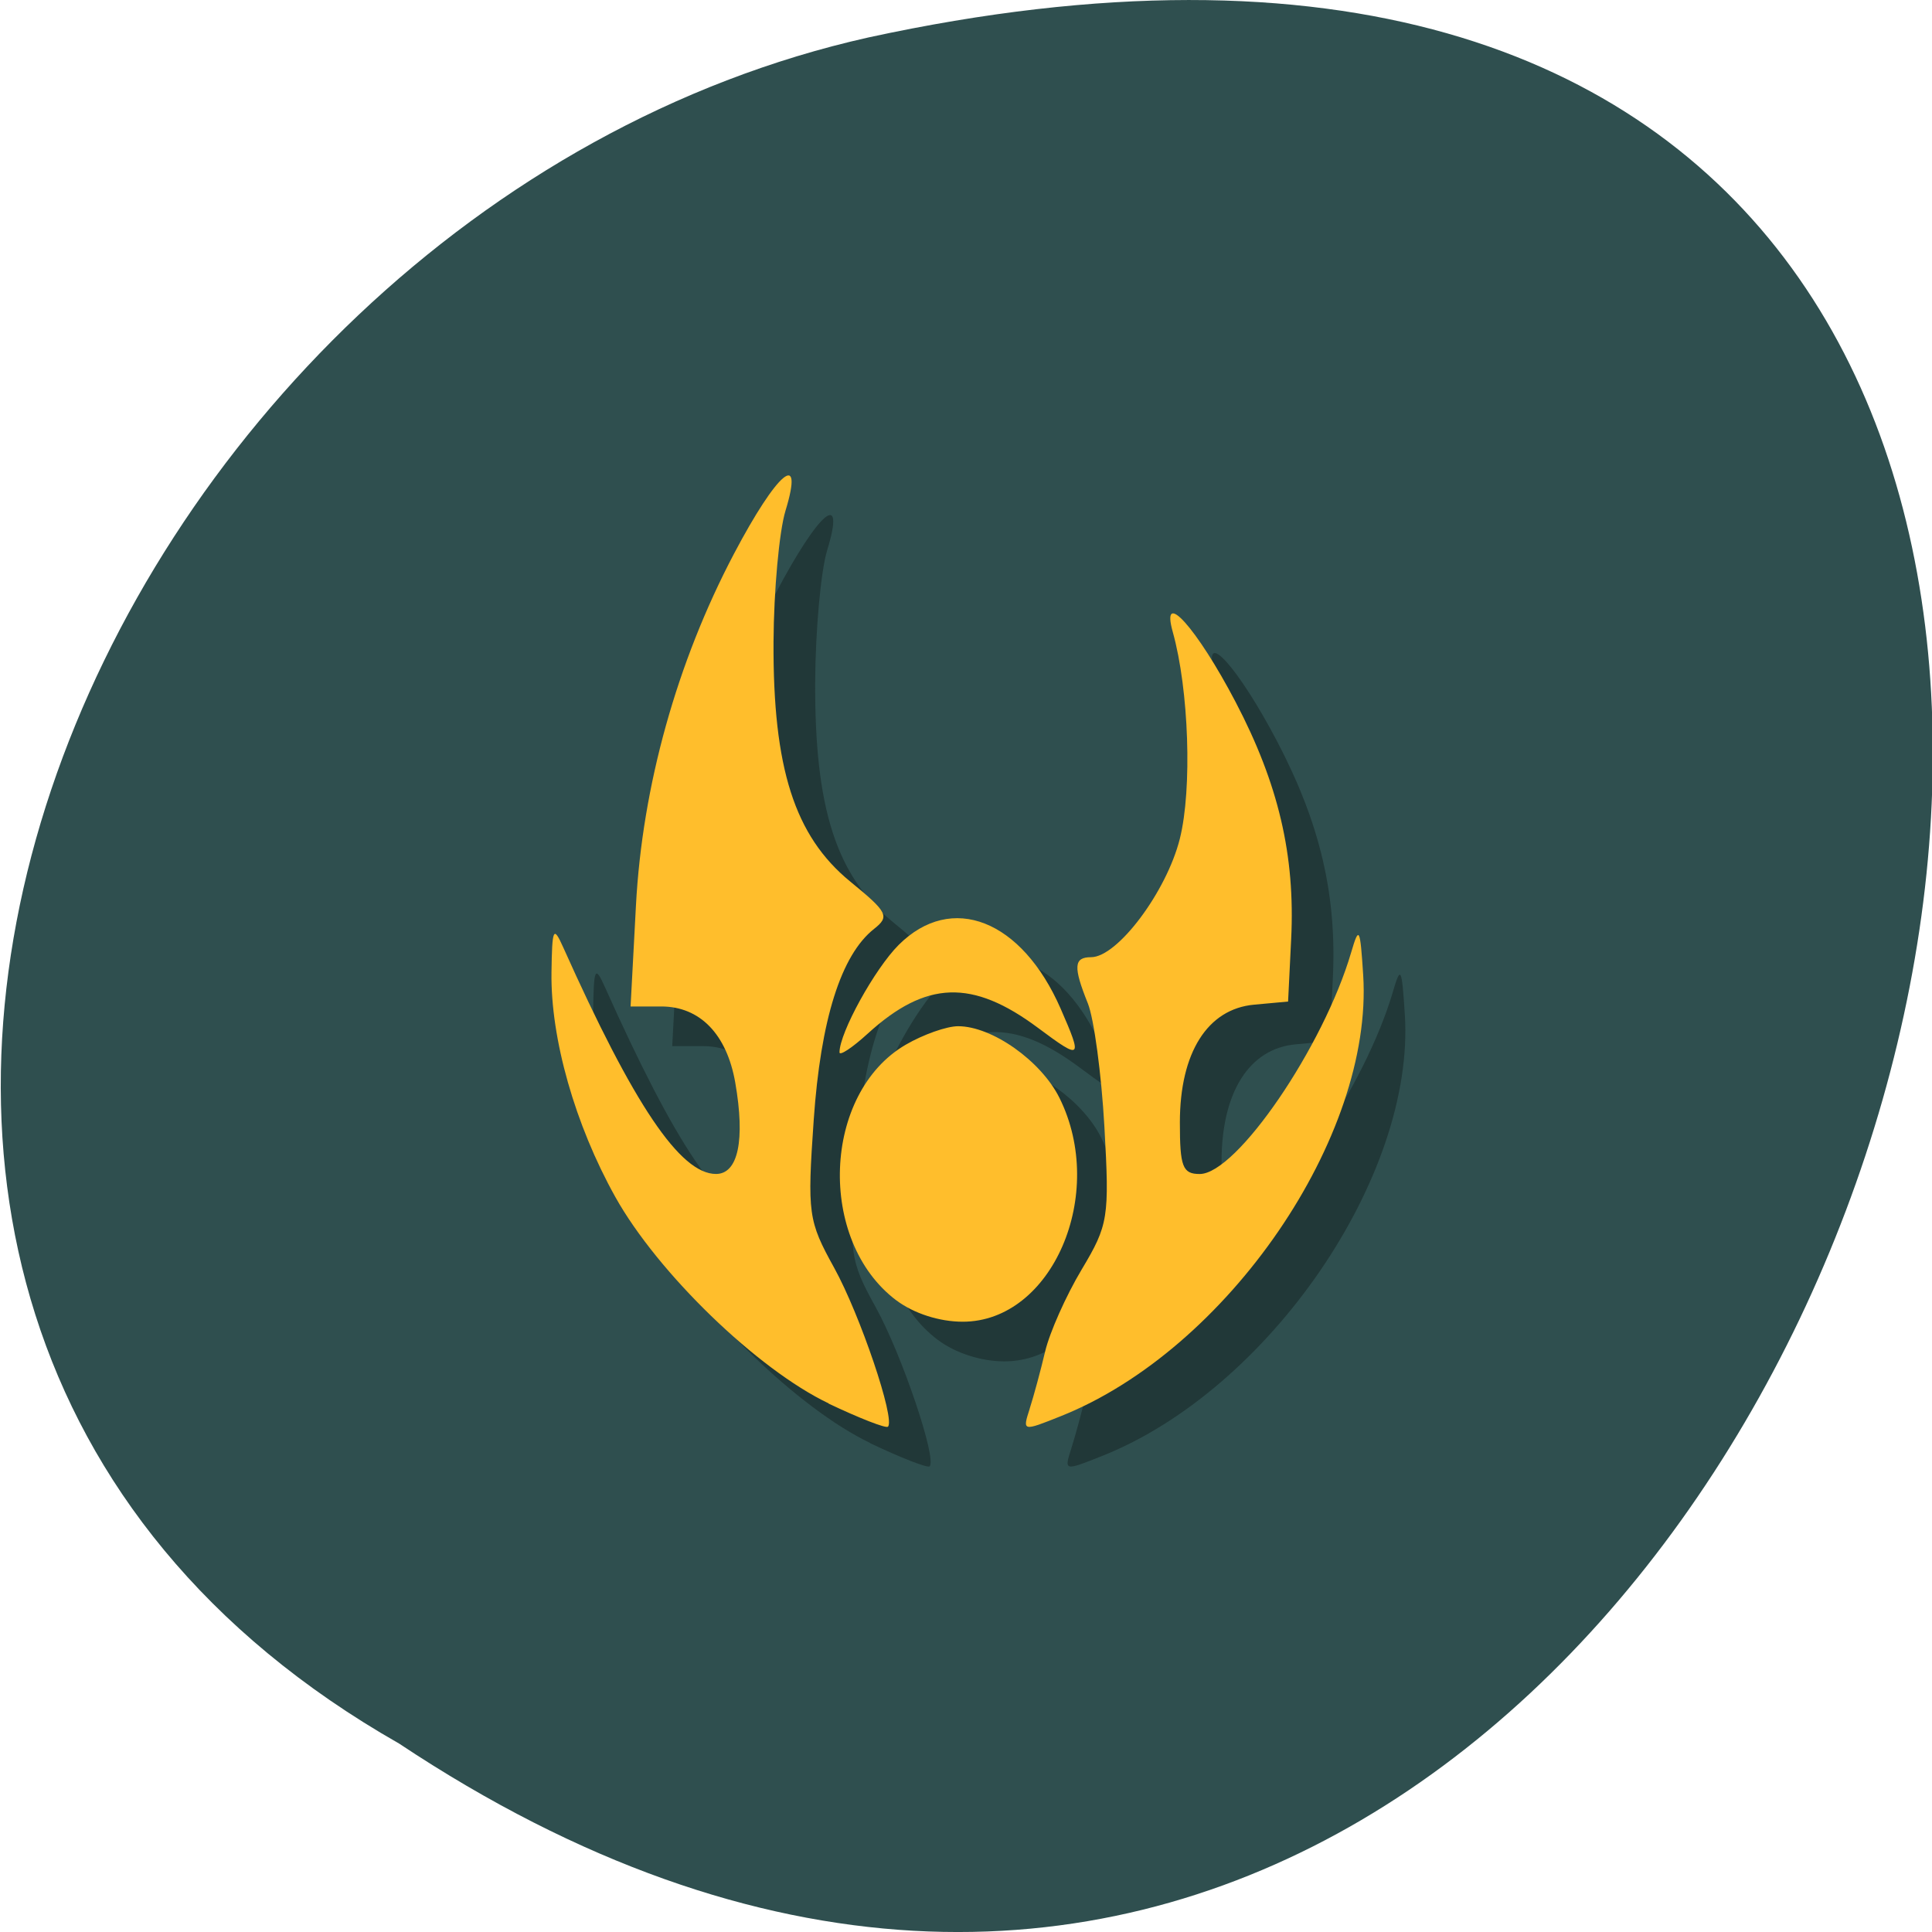 <svg xmlns="http://www.w3.org/2000/svg" viewBox="0 0 256 256"><defs><clipPath><rect fill="#1890d0" width="46" height="46" x="1" y="1" rx="4" stroke-width="1"/></clipPath><clipPath><rect fill="#1890d0" width="46" height="46" x="1" y="1" rx="4" stroke-width="1"/></clipPath><clipPath><rect fill="#1890d0" width="46" height="46" x="1" y="1" rx="4" stroke-width="1"/></clipPath><clipPath><rect fill="#1890d0" width="46" height="46" x="1" y="1" rx="4" stroke-width="1"/></clipPath><clipPath><rect fill="#1890d0" width="46" height="46" x="1" y="1" rx="4" stroke-width="1"/></clipPath><clipPath><rect fill="#1890d0" width="46" height="46" x="1" y="1" rx="4" stroke-width="1"/></clipPath><clipPath><rect fill="#1890d0" width="46" height="46" x="1" y="1" rx="4" stroke-width="1"/></clipPath><clipPath><rect fill="#1890d0" width="46" height="46" x="1" y="1" rx="4" stroke-width="1"/></clipPath><clipPath><rect fill="#1890d0" width="46" height="46" x="1" y="1" rx="4" stroke-width="1"/></clipPath><clipPath><rect fill="#1890d0" width="46" height="46" x="1" y="1" rx="4" stroke-width="1"/></clipPath><clipPath><rect fill="#1890d0" width="46" height="46" x="1" y="1" rx="4" stroke-width="1"/></clipPath><clipPath><rect fill="#1890d0" width="46" height="46" x="1" y="1" rx="4" stroke-width="1"/></clipPath><clipPath><rect fill="#1890d0" width="46" height="46" x="1" y="1" rx="4" stroke-width="1"/></clipPath><clipPath><rect fill="#1890d0" width="46" height="46" x="1" y="1" rx="4" stroke-width="1"/></clipPath><clipPath><path transform="matrix(15.333 0 0 11.5 415 -125.5)" d="m -24 13 c 0 1.105 -0.672 2 -1.5 2 -0.828 0 -1.5 -0.895 -1.5 -2 0 -1.105 0.672 -2 1.5 -2 0.828 0 1.5 0.895 1.5 2 z"/></clipPath><clipPath><rect fill="#1890d0" width="46" height="46" x="1" y="1" rx="4" stroke-width="1"/></clipPath><clipPath><rect fill="#1890d0" width="46" height="46" x="1" y="1" rx="4" stroke-width="1"/></clipPath><clipPath><rect fill="#1890d0" width="46" height="46" x="1" y="1" rx="4" stroke-width="1"/></clipPath><clipPath><path transform="matrix(15.333 0 0 11.5 415 -125.5)" d="m -24 13 c 0 1.105 -0.672 2 -1.5 2 -0.828 0 -1.5 -0.895 -1.5 -2 0 -1.105 0.672 -2 1.5 -2 0.828 0 1.5 0.895 1.5 2 z"/></clipPath><clipPath><rect fill="#1890d0" width="46" height="46" x="1" y="1" rx="4" stroke-width="1"/></clipPath><clipPath><rect fill="#1890d0" width="46" height="46" x="1" y="1" rx="4" stroke-width="1"/></clipPath><clipPath><rect fill="#1890d0" width="46" height="46" x="1" y="1" rx="4" stroke-width="1"/></clipPath></defs><g transform="translate(0 -796.36)"><path d="m -1374.42 1658.71 c 127.95 -192.46 -280.09 -311 -226.07 -62.2 23.02 102.82 167.39 165.22 226.07 62.2 z" transform="matrix(0 1 -1 0 1711.59 2401.81)" fill="#2f4f4f" color="#000"/><g transform="matrix(5.519 0 0 5.253 -5.577 797.62)"><path d="m 21.905 36.16 c -1.707 -0.854 -4.104 -3.291 -5.122 -5.208 -0.967 -1.821 -1.555 -3.994 -1.532 -5.664 0.015 -1.118 0.045 -1.186 0.282 -0.631 1.695 3.977 2.811 5.716 3.668 5.716 0.532 0 0.703 -0.854 0.462 -2.306 -0.203 -1.221 -0.849 -1.919 -1.776 -1.919 h -0.737 l 0.129 -2.547 c 0.152 -3.01 0.982 -6.134 2.352 -8.869 1.042 -2.079 1.692 -2.65 1.238 -1.088 -0.151 0.521 -0.28 2.01 -0.287 3.309 -0.015 3.182 0.505 4.892 1.837 6.04 0.907 0.779 0.957 0.883 0.577 1.198 -0.792 0.656 -1.282 2.286 -1.449 4.819 -0.156 2.367 -0.133 2.544 0.49 3.728 0.623 1.184 1.475 3.827 1.292 4.01 -0.047 0.048 -0.688 -0.215 -1.425 -0.583 z m 4.827 0.133 c 0.097 -0.317 0.265 -0.968 0.372 -1.446 0.108 -0.478 0.501 -1.405 0.874 -2.06 0.644 -1.131 0.671 -1.31 0.548 -3.604 -0.071 -1.328 -0.25 -2.729 -0.398 -3.114 -0.354 -0.924 -0.338 -1.164 0.078 -1.164 0.634 0 1.812 -1.652 2.131 -2.988 0.299 -1.252 0.218 -3.759 -0.169 -5.213 -0.301 -1.131 0.578 -0.103 1.508 1.764 1.03 2.067 1.433 3.873 1.334 5.978 l -0.074 1.578 l -0.818 0.079 c -1.117 0.108 -1.779 1.21 -1.78 2.966 -0.001 1.123 0.066 1.305 0.476 1.305 0.885 0 2.973 -3.209 3.637 -5.592 0.189 -0.676 0.215 -0.623 0.288 0.573 0.248 4.074 -3.257 9.449 -7.256 11.126 -0.926 0.389 -0.927 0.389 -0.75 -0.188 z m -3.201 -2.731 c -1.907 -1.506 -1.777 -5.223 0.224 -6.449 0.419 -0.257 0.985 -0.467 1.258 -0.467 0.815 0 1.993 0.875 2.434 1.808 1.148 2.428 -0.176 5.646 -2.323 5.646 -0.559 0 -1.174 -0.208 -1.593 -0.539 z m -1.365 -6.257 c 0 -0.494 0.846 -2.107 1.421 -2.71 1.271 -1.332 2.955 -0.635 3.888 1.607 0.533 1.282 0.505 1.307 -0.544 0.485 -1.576 -1.234 -2.687 -1.194 -4.085 0.144 -0.374 0.359 -0.681 0.572 -0.681 0.473 z" fill-opacity="0.294"/><path d="m 20.905 35.16 c -1.707 -0.854 -4.104 -3.291 -5.122 -5.208 -0.967 -1.821 -1.555 -3.994 -1.532 -5.664 0.015 -1.118 0.045 -1.186 0.282 -0.631 1.695 3.977 2.811 5.716 3.668 5.716 0.532 0 0.703 -0.854 0.462 -2.306 -0.203 -1.221 -0.849 -1.919 -1.776 -1.919 h -0.737 l 0.129 -2.547 c 0.152 -3.01 0.982 -6.134 2.352 -8.869 1.042 -2.079 1.692 -2.65 1.238 -1.088 -0.151 0.521 -0.28 2.01 -0.287 3.309 -0.015 3.182 0.505 4.892 1.837 6.04 0.907 0.779 0.957 0.883 0.577 1.198 -0.792 0.656 -1.282 2.286 -1.449 4.819 -0.156 2.367 -0.133 2.544 0.49 3.728 0.623 1.184 1.475 3.827 1.292 4.01 -0.047 0.048 -0.688 -0.215 -1.425 -0.583 z m 4.827 0.133 c 0.097 -0.317 0.265 -0.968 0.372 -1.446 0.108 -0.478 0.501 -1.405 0.874 -2.06 0.644 -1.131 0.671 -1.31 0.548 -3.604 -0.071 -1.328 -0.25 -2.729 -0.398 -3.114 -0.354 -0.924 -0.338 -1.164 0.078 -1.164 0.634 0 1.812 -1.652 2.131 -2.988 0.299 -1.252 0.218 -3.759 -0.169 -5.213 -0.301 -1.131 0.578 -0.103 1.508 1.764 1.03 2.067 1.433 3.873 1.334 5.978 l -0.074 1.578 l -0.818 0.079 c -1.117 0.108 -1.779 1.21 -1.78 2.966 -0.001 1.123 0.066 1.305 0.476 1.305 0.885 0 2.973 -3.209 3.637 -5.592 0.189 -0.676 0.215 -0.623 0.288 0.573 0.248 4.074 -3.257 9.449 -7.256 11.126 -0.926 0.389 -0.927 0.389 -0.75 -0.188 z m -3.201 -2.731 c -1.907 -1.506 -1.777 -5.223 0.224 -6.449 0.419 -0.257 0.985 -0.467 1.258 -0.467 0.815 0 1.993 0.875 2.434 1.808 1.148 2.428 -0.176 5.646 -2.323 5.646 -0.559 0 -1.174 -0.208 -1.593 -0.539 z m -1.365 -6.257 c 0 -0.494 0.846 -2.107 1.421 -2.71 1.271 -1.332 2.955 -0.635 3.888 1.607 0.533 1.282 0.505 1.307 -0.544 0.485 -1.576 -1.234 -2.687 -1.194 -4.085 0.144 -0.374 0.359 -0.681 0.572 -0.681 0.473 z" fill="#ffbe2c"/></g></g></svg>